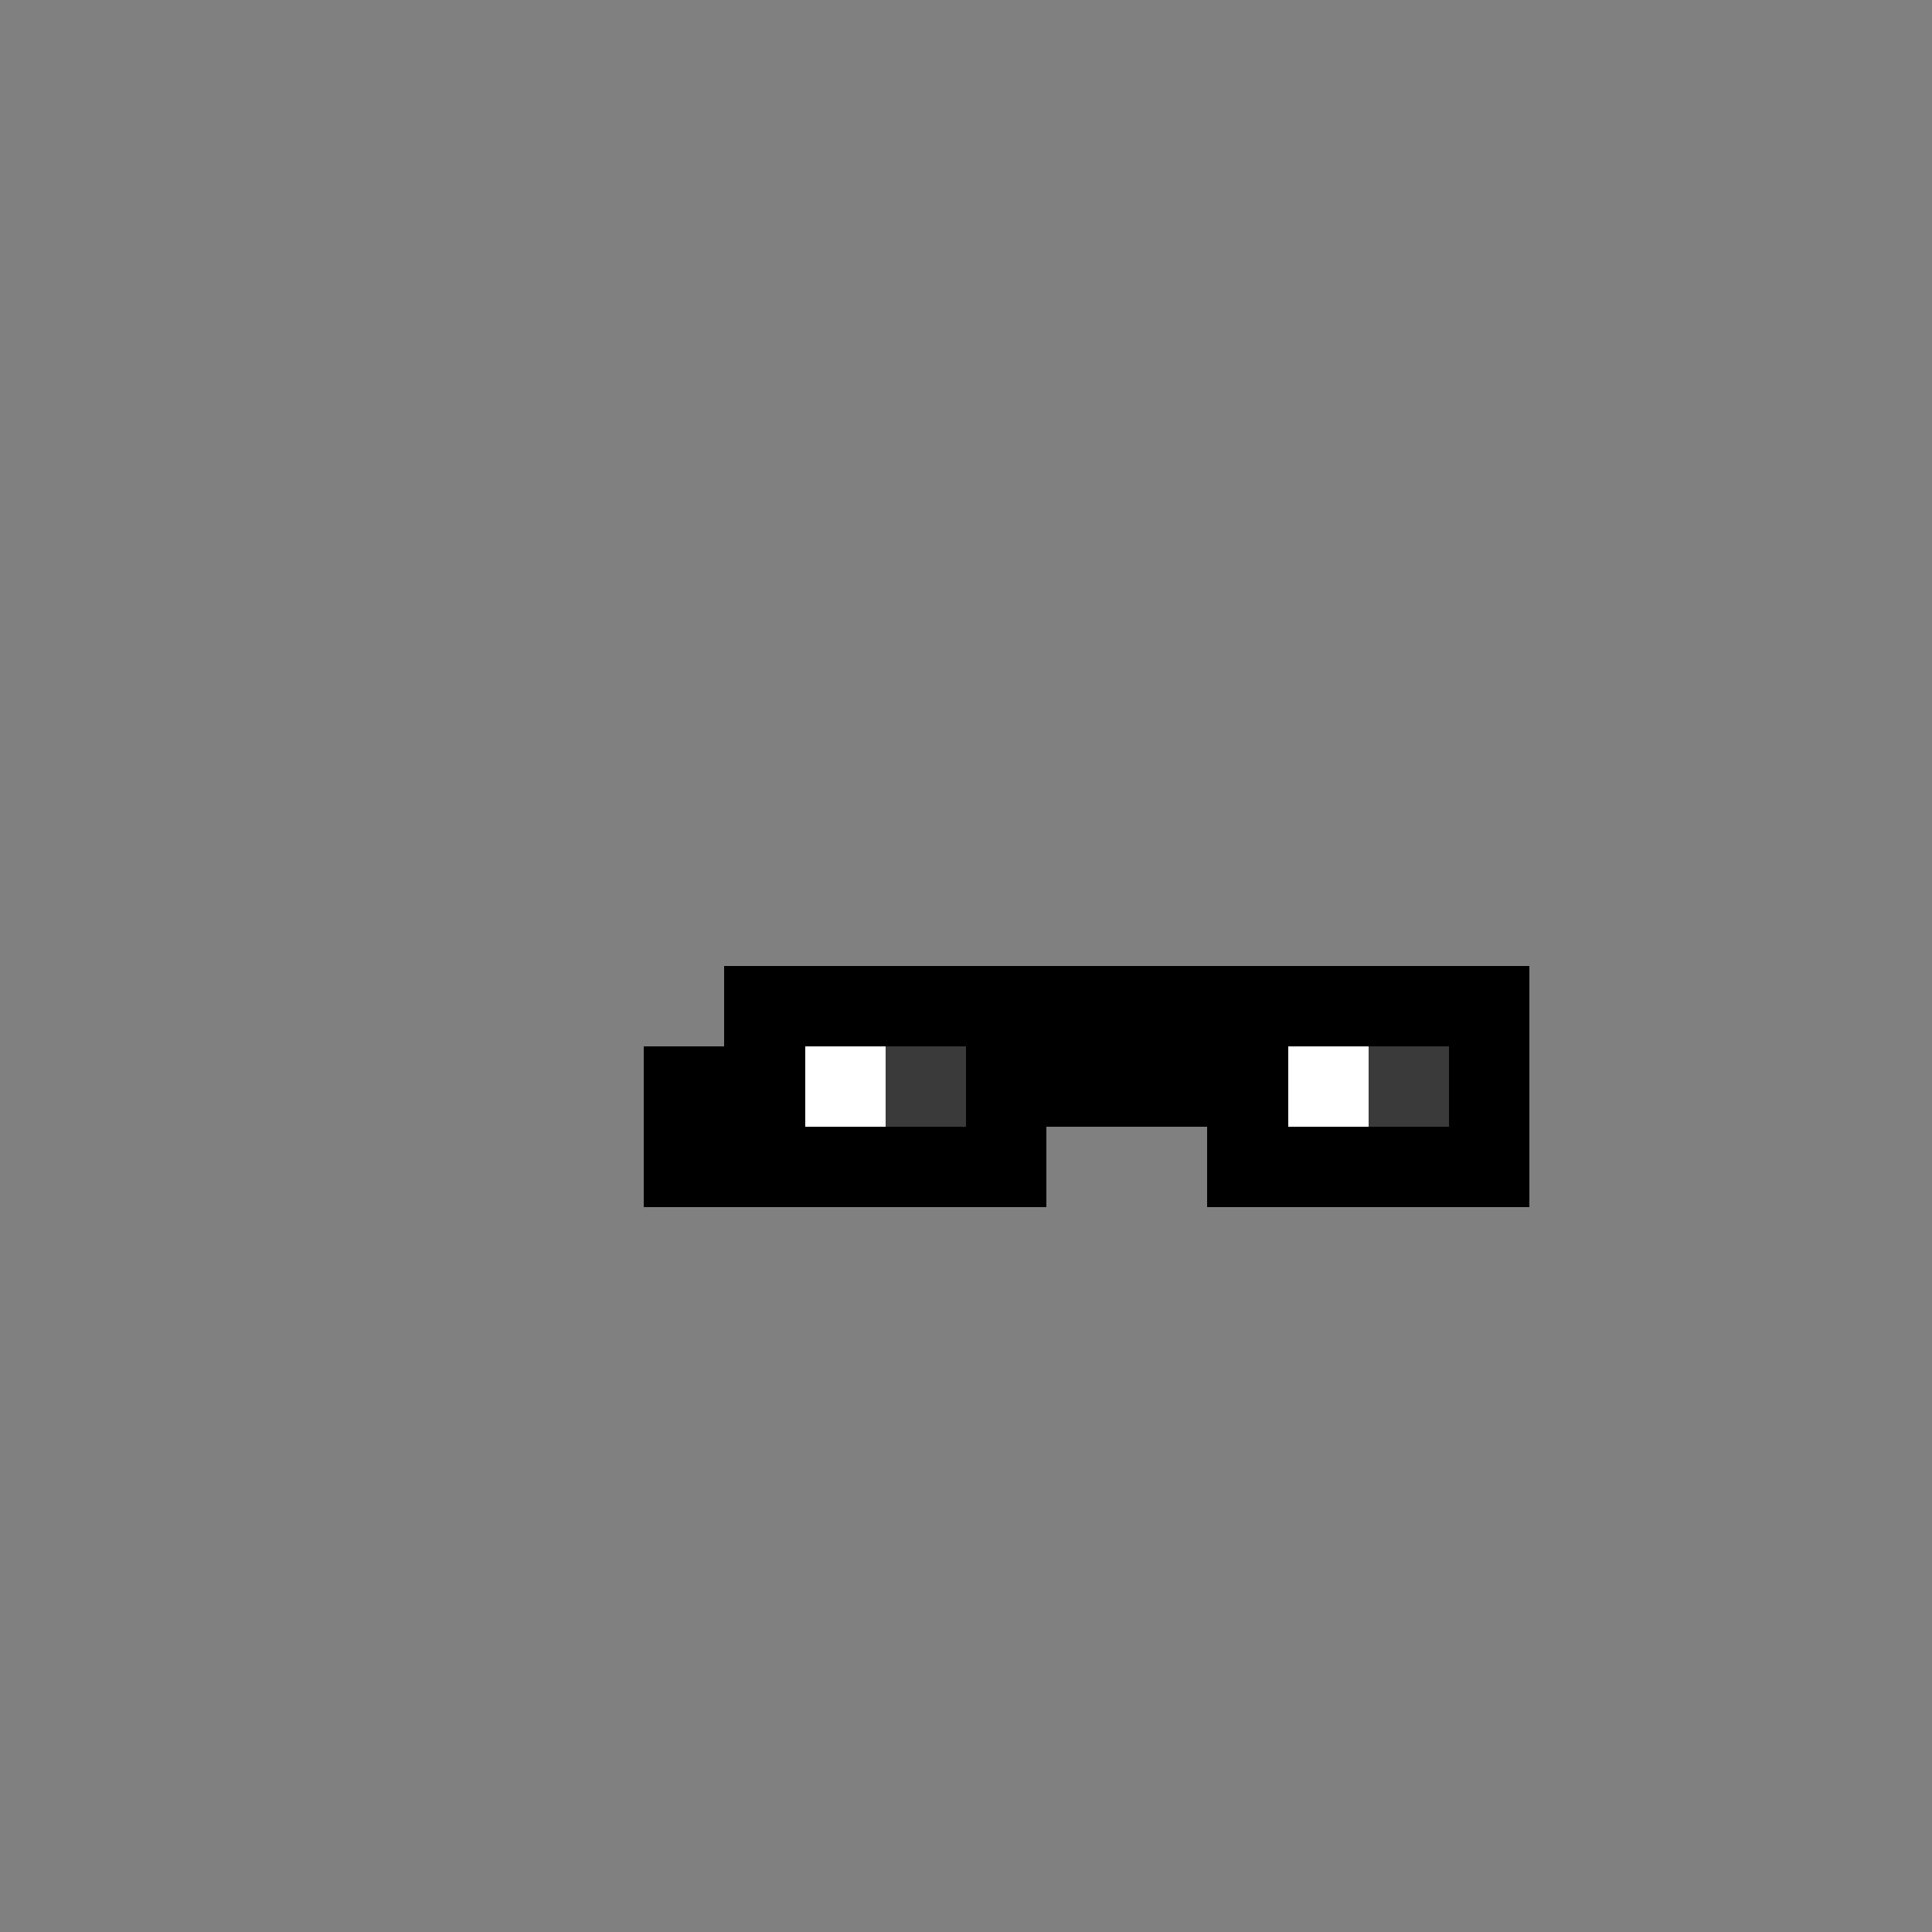 <svg width="24" height="24" viewBox="0 0 24 24" fill="none" xmlns="http://www.w3.org/2000/svg" shape-rendering="crispEdges">
  <rect x="0" y="0" width="24" height="24" fill="#808080" stroke="none"/>
  <rect x="9" y="12" width="1" height="1" fill="#000000"/>
  <rect x="10" y="12" width="1" height="1" fill="#000000"/>
  <rect x="11" y="12" width="1" height="1" fill="#000000"/>
  <rect x="12" y="12" width="1" height="1" fill="#000000"/>
  <rect x="13" y="12" width="1" height="1" fill="#000000"/>
  <rect x="14" y="12" width="1" height="1" fill="#000000"/>
  <rect x="15" y="12" width="1" height="1" fill="#000000"/>
  <rect x="16" y="12" width="1" height="1" fill="#000000"/>
  <rect x="17" y="12" width="1" height="1" fill="#000000"/>
  <rect x="18" y="12" width="1" height="1" fill="#000000"/>
  <rect x="8" y="13" width="1" height="1" fill="#000000"/>
  <rect x="9" y="13" width="1" height="1" fill="#000000"/>
  <rect x="12" y="13" width="1" height="1" fill="#000000"/>
  <rect x="13" y="13" width="1" height="1" fill="#000000"/>
  <rect x="14" y="13" width="1" height="1" fill="#000000"/>
  <rect x="15" y="13" width="1" height="1" fill="#000000"/>
  <rect x="18" y="13" width="1" height="1" fill="#000000"/>
  <rect x="8" y="14" width="1" height="1" fill="#000000"/>
  <rect x="9" y="14" width="1" height="1" fill="#000000"/>
  <rect x="10" y="14" width="1" height="1" fill="#000000"/>
  <rect x="10" y="13" width="1" height="1" fill="#ffffff"/>
  <rect x="11" y="14" width="1" height="1" fill="#000000"/>
  <rect x="11" y="13" width="1" height="1" fill="#3A3A3A"/>
  <rect x="12" y="14" width="1" height="1" fill="#000000"/>
  <rect x="15" y="14" width="1" height="1" fill="#000000"/>
  <rect x="16" y="14" width="1" height="1" fill="#000000"/>
  <rect x="16" y="13" width="1" height="1" fill="#ffffff"/>
  <rect x="17" y="14" width="1" height="1" fill="#000000"/>
  <rect x="17" y="13" width="1" height="1" fill="#3A3A3A"/>
  <rect x="18" y="14" width="1" height="1" fill="#000000"/>
</svg>
